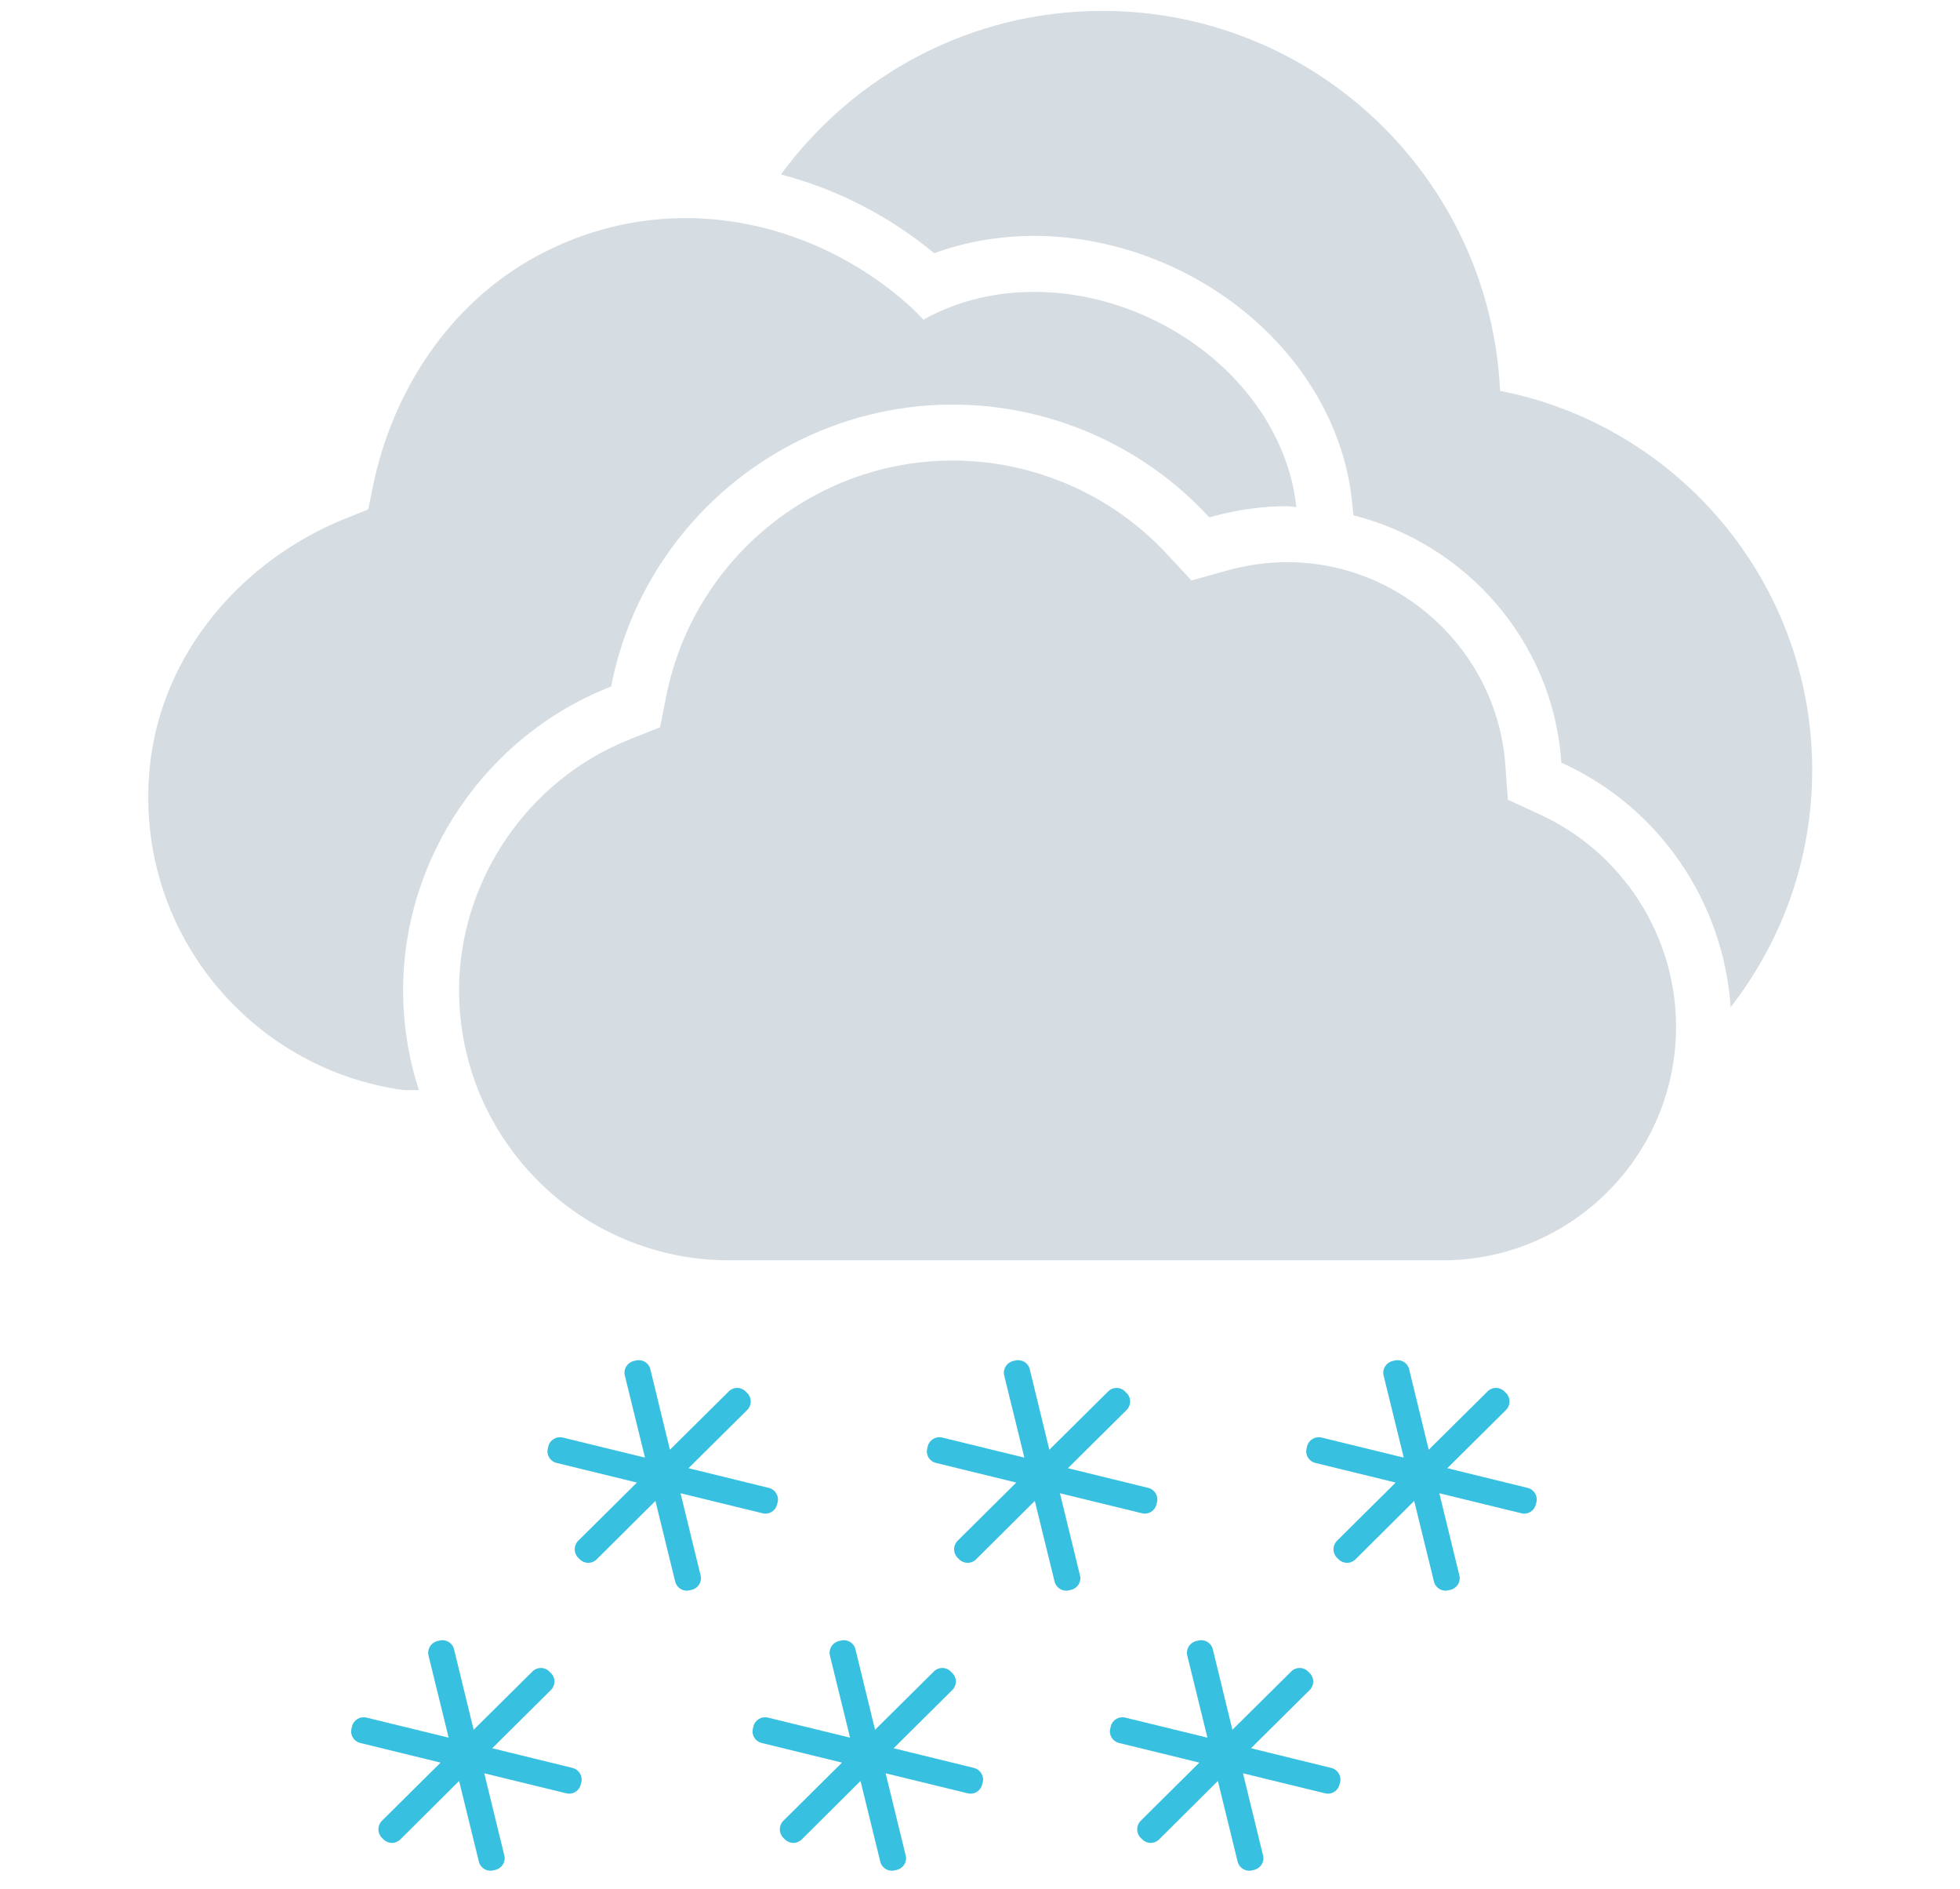 <svg width="220" height="212" viewBox="0 0 220 212" fill="none" xmlns="http://www.w3.org/2000/svg">
<g clip-path="url(#clip0_183_165)">
<path fill-rule="evenodd" clip-rule="evenodd" d="M172.854 91.408C182.138 95.684 188.13 105.028 188.13 115.22C188.13 129.676 176.386 141.436 161.95 141.436H81.838C65.13 141.436 51.53 127.836 51.53 111.132C51.53 98.828 59.23 87.512 70.69 82.972L74.09 81.62L74.802 78.044C77.862 62.768 91.382 51.684 106.934 51.684C116.018 51.684 124.77 55.496 130.95 62.144L133.738 65.144L137.686 64.04C139.938 63.408 142.222 63.088 144.478 63.088C157.266 63.088 168.018 73.064 168.962 85.796L169.254 89.752L172.854 91.408ZM168.378 43.864C188.338 47.772 203.406 65.34 203.41 86.44C203.41 96.472 199.974 105.68 194.258 113.028C193.45 101.264 186.318 90.684 175.49 85.696L175.254 85.588L175.234 85.332C174.238 71.896 164.51 61.008 151.918 57.832L151.754 56.264C150.626 45.248 142.906 35.168 131.602 29.944C126.67 27.672 121.306 26.472 116.09 26.472C112.162 26.472 108.354 27.136 104.866 28.42C99.742 24.188 93.866 21.196 87.654 19.584C95.798 8.472 108.902 1.224 123.738 1.224C147.738 1.224 167.266 20.136 168.378 43.864ZM45.246 111.132C45.246 115.04 45.874 118.8 47.018 122.336C46.006 122.34 45.342 122.34 45.294 122.336C28.026 119.964 14.95 104.292 16.818 86.016C18.106 73.356 27.146 62.804 38.97 58.112L41.102 57.268C41.25 57.212 41.354 57.084 41.386 56.928L41.814 54.784C43.998 43.876 50.486 34.012 60.278 28.728C74.622 20.984 91.026 24.4 102.094 34.32C102.65 34.816 103.146 35.352 103.654 35.876C110.562 31.968 120.082 31.552 128.97 35.652C138.558 40.08 144.642 48.476 145.502 56.908C145.158 56.892 144.83 56.808 144.486 56.808C141.658 56.808 138.798 57.208 135.994 57.992L135.738 58.064L135.554 57.864C128.19 49.944 117.758 45.404 106.938 45.404C88.39 45.404 72.286 58.608 68.642 76.812L68.594 77.044L68.374 77.132C54.538 82.612 45.246 96.276 45.246 111.132Z" fill="#D5DCE2"/>
<path fill-rule="evenodd" clip-rule="evenodd" d="M86.304 166.98C87.012 167.152 87.464 167.884 87.284 168.596L87.216 168.852C87.044 169.56 86.316 170.008 85.608 169.828L76.388 167.58L78.64 176.804C78.824 177.516 78.376 178.236 77.652 178.416L77.396 178.472C76.688 178.652 75.96 178.208 75.788 177.496L73.568 168.44L66.964 175.008C66.44 175.52 65.604 175.52 65.08 174.996L64.888 174.808C64.38 174.284 64.38 173.44 64.9 172.916L71.488 166.38L62.472 164.176C61.76 164.008 61.304 163.288 61.492 162.564L61.548 162.308C61.728 161.588 62.46 161.156 63.168 161.328L72.396 163.58L70.132 154.356C69.956 153.652 70.408 152.912 71.12 152.744L71.376 152.68C72.096 152.504 72.824 152.944 72.996 153.656L75.196 162.696L81.808 156.144C82.328 155.628 83.176 155.628 83.688 156.156L83.88 156.344C84.404 156.864 84.392 157.704 83.88 158.224L77.28 164.768L86.304 166.98ZM149.44 198.408C150.148 198.58 150.6 199.312 150.416 200.024L150.348 200.28C150.176 200.988 149.448 201.436 148.74 201.256L139.52 199.008L141.772 208.232C141.956 208.944 141.508 209.664 140.784 209.844L140.528 209.9C139.82 210.08 139.092 209.636 138.92 208.924L136.7 199.868L130.096 206.436C129.572 206.948 128.736 206.948 128.212 206.424L128.02 206.236C127.512 205.712 127.512 204.868 128.032 204.344L134.62 197.808L125.604 195.604C124.892 195.436 124.436 194.716 124.624 193.992L124.68 193.736C124.86 193.016 125.592 192.584 126.3 192.756L135.528 195.008L133.264 185.784C133.092 185.08 133.544 184.34 134.256 184.172L134.512 184.108C135.232 183.932 135.96 184.372 136.132 185.084L138.332 194.124L144.944 187.572C145.464 187.056 146.312 187.056 146.824 187.584L147.016 187.772C147.54 188.292 147.528 189.132 147.016 189.652L140.416 196.196L149.44 198.408ZM109.328 198.408C110.036 198.58 110.488 199.312 110.304 200.024L110.236 200.28C110.064 200.988 109.336 201.436 108.628 201.256L99.408 199.008L101.66 208.232C101.844 208.944 101.396 209.664 100.672 209.844L100.416 209.9C99.708 210.08 98.98 209.636 98.808 208.924L96.588 199.868L89.984 206.436C89.46 206.948 88.624 206.948 88.1 206.424L87.908 206.236C87.4 205.712 87.4 204.868 87.92 204.344L94.508 197.808L85.492 195.604C84.78 195.436 84.324 194.716 84.512 193.992L84.568 193.736C84.748 193.016 85.48 192.584 86.188 192.756L95.416 195.008L93.152 185.784C92.98 185.08 93.432 184.34 94.144 184.172L94.4 184.108C95.12 183.932 95.848 184.372 96.02 185.084L98.22 194.124L104.832 187.572C105.352 187.056 106.2 187.056 106.712 187.584L106.904 187.772C107.428 188.292 107.416 189.132 106.904 189.652L100.304 196.196L109.328 198.408ZM64.272 198.408C64.98 198.58 65.428 199.312 65.252 200.024L65.184 200.28C65.012 200.988 64.284 201.436 63.576 201.256L54.356 199.008L56.608 208.232C56.788 208.944 56.34 209.664 55.616 209.844L55.36 209.9C54.652 210.08 53.924 209.636 53.752 208.924L51.532 199.868L44.928 206.436C44.404 206.948 43.568 206.948 43.044 206.424L42.852 206.236C42.344 205.712 42.344 204.868 42.864 204.344L49.452 197.808L40.436 195.604C39.724 195.436 39.268 194.716 39.456 193.992L39.512 193.736C39.692 193.016 40.424 192.584 41.132 192.756L50.36 195.008L48.096 185.784C47.924 185.08 48.376 184.34 49.088 184.172L49.344 184.108C50.064 183.932 50.792 184.372 50.964 185.084L53.164 194.124L59.776 187.572C60.296 187.056 61.144 187.056 61.656 187.584L61.848 187.772C62.372 188.292 62.36 189.132 61.848 189.652L55.248 196.196L64.272 198.408ZM171.476 166.98C172.184 167.152 172.632 167.884 172.452 168.596L172.384 168.852C172.212 169.56 171.484 170.008 170.776 169.828L161.556 167.58L163.808 176.804C163.992 177.516 163.544 178.236 162.82 178.416L162.564 178.472C161.856 178.652 161.128 178.208 160.956 177.496L158.736 168.44L152.132 175.008C151.608 175.52 150.772 175.52 150.248 174.996L150.056 174.808C149.548 174.284 149.548 173.44 150.068 172.916L156.656 166.38L147.64 164.176C146.928 164.008 146.472 163.288 146.66 162.564L146.716 162.308C146.896 161.588 147.628 161.156 148.336 161.328L157.564 163.58L155.3 154.356C155.128 153.652 155.58 152.912 156.292 152.744L156.548 152.68C157.268 152.504 157.996 152.944 158.168 153.656L160.368 162.696L166.98 156.144C167.5 155.628 168.348 155.628 168.86 156.156L169.052 156.344C169.576 156.864 169.564 157.704 169.052 158.224L162.452 164.768L171.476 166.98ZM128.892 166.98C129.596 167.152 130.048 167.884 129.868 168.596L129.8 168.852C129.628 169.56 128.9 170.008 128.192 169.828L118.972 167.58L121.224 176.804C121.408 177.516 120.96 178.236 120.236 178.416L119.98 178.472C119.272 178.652 118.544 178.208 118.372 177.496L116.152 168.44L109.548 175.008C109.024 175.52 108.188 175.52 107.664 174.996L107.472 174.808C106.964 174.284 106.964 173.44 107.484 172.916L114.072 166.38L105.056 164.176C104.344 164.008 103.888 163.288 104.076 162.564L104.132 162.308C104.312 161.588 105.044 161.156 105.752 161.328L114.98 163.58L112.716 154.356C112.544 153.652 112.996 152.912 113.708 152.744L113.964 152.68C114.684 152.504 115.412 152.944 115.584 153.656L117.784 162.696L124.396 156.144C124.916 155.628 125.764 155.628 126.276 156.156L126.468 156.344C126.992 156.864 126.98 157.704 126.468 158.224L119.868 164.768L128.892 166.98Z" fill="#38C0E0"/>
</g>
<defs>
<clipPath id="clip0_183_165">
<rect width="220" height="212" fill="white"/>
</clipPath>
</defs>
</svg>
